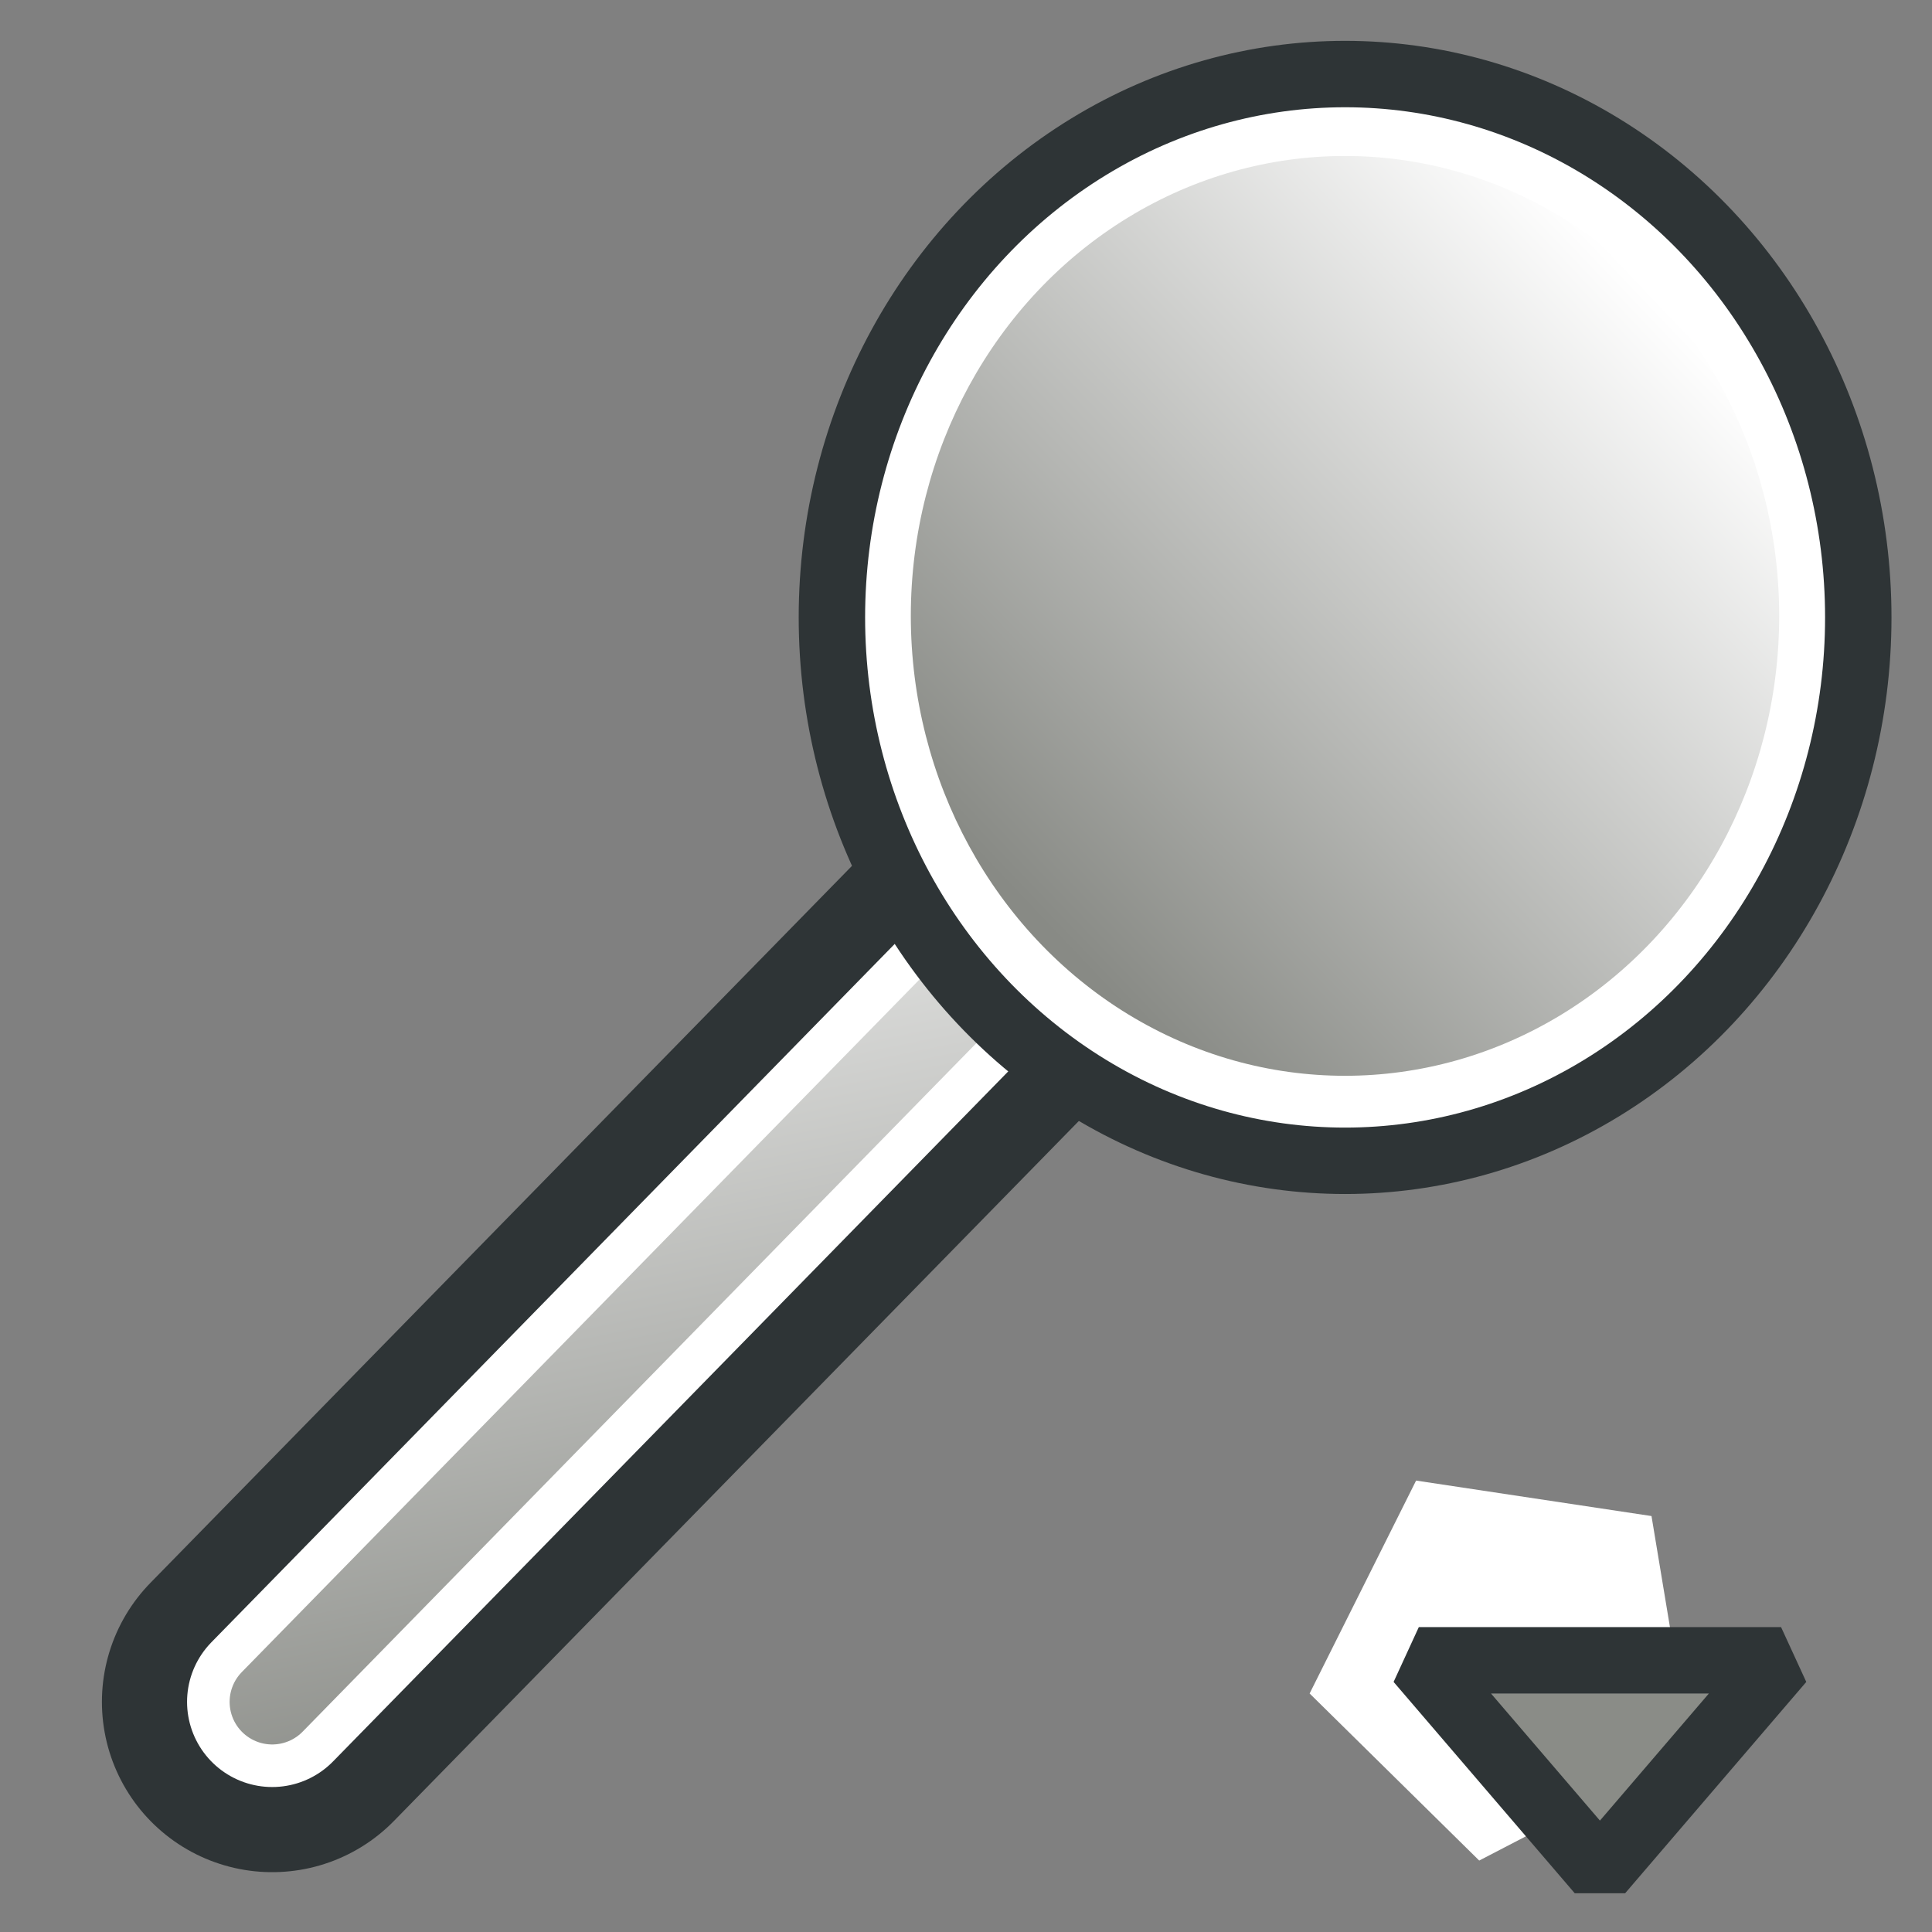 <?xml version="1.0" encoding="UTF-8" standalone="no"?>
<!-- Created with Inkscape (http://www.inkscape.org/) -->

<svg
   xmlns:osb="http://www.openswatchbook.org/uri/2009/osb"
   xmlns:dc="http://purl.org/dc/elements/1.1/"
   xmlns:cc="http://creativecommons.org/ns#"
   xmlns:rdf="http://www.w3.org/1999/02/22-rdf-syntax-ns#"
   xmlns:svg="http://www.w3.org/2000/svg"
   xmlns="http://www.w3.org/2000/svg"
   xmlns:xlink="http://www.w3.org/1999/xlink"
   xmlns:sodipodi="http://sodipodi.sourceforge.net/DTD/sodipodi-0.dtd"
   xmlns:inkscape="http://www.inkscape.org/namespaces/inkscape"
   width="64"
   height="64"
   id="svg2"
   version="1.1"
   inkscape:version="0.91 r13725"
   sodipodi:docname="search-setting.svg"
   viewBox="0 0 64 64">
  <rect x="0" y="0" width="64" height="64" fill="#808080" stroke="none"/>
  <defs
     id="defs4">
    <linearGradient
       id="linearGradient4232"
       osb:paint="solid">
      <stop
         style="stop-color:#000000;stop-opacity:1;"
         offset="0"
         id="stop4234" />
    </linearGradient>
    <linearGradient
       inkscape:collect="always"
       id="linearGradient3869">
      <stop
         style="stop-color:#888a85;stop-opacity:1"
         offset="0"
         id="stop3871" />
      <stop
         style="stop-color:#ffffff;stop-opacity:1"
         offset="1"
         id="stop3873" />
    </linearGradient>
    <linearGradient
       inkscape:collect="always"
       xlink:href="#linearGradient3869"
       id="linearGradient3875"
       x1="-45"
       y1="1044.362"
       x2="-55"
       y2="994.362"
       gradientUnits="userSpaceOnUse"
       gradientTransform="matrix(0.698,0,0,0.713,71.31,293.347)" />
    <linearGradient
       inkscape:collect="always"
       xlink:href="#linearGradient3869"
       id="linearGradient4246"
       x1="34"
       y1="1018.362"
       x2="55"
       y2="998.362"
       gradientUnits="userSpaceOnUse" />
  </defs>
  <sodipodi:namedview
     id="base"
     pagecolor="#ffffff"
     bordercolor="#666666"
     borderopacity="1.0"
     inkscape:pageopacity="0.0"
     inkscape:pageshadow="2"
     inkscape:zoom="9.95"
     inkscape:cx="33.605539"
     inkscape:cy="24.742172"
     inkscape:document-units="px"
     inkscape:current-layer="layer1"
     showgrid="true"
     inkscape:window-width="1855"
     inkscape:window-height="1056"
     inkscape:window-x="65"
     inkscape:window-y="24"
     inkscape:window-maximized="1"
     inkscape:snap-global="true"
     inkscape:snap-bbox="true"
     inkscape:snap-nodes="true">
    <inkscape:grid
       type="xygrid"
       id="grid11521"
       empspacing="2"
       dotted="false"
       visible="true"
       enabled="true"
       snapvisiblegridlinesonly="true" />
  </sodipodi:namedview>
  <g
     inkscape:label="Layer 1"
     inkscape:groupmode="layer"
     id="layer1"
     transform="translate(0,-988.362)">
    <g
       id="g4217"
       transform="translate(-13.467,8.342)">
      <path
         sodipodi:nodetypes="cc"
         inkscape:connector-curvature="0"
         id="path3002-6"
         d="m 53.175,1005.031 -30.691,31.366"
         style="fill:none;stroke:#2e3436;stroke-width:11.282;stroke-linecap:round;stroke-linejoin:miter;stroke-opacity:1" />
      <path
         sodipodi:nodetypes="cc"
         inkscape:connector-curvature="0"
         id="path3002-6-5"
         d="m 53.175,1005.031 -30.691,31.366"
         style="fill:none;stroke:#ffffff;stroke-width:5.641;stroke-linecap:round;stroke-linejoin:miter;stroke-opacity:1" />
      <path
         sodipodi:nodetypes="cc"
         inkscape:connector-curvature="0"
         id="path3002-6-5-2"
         d="m 53.175,1005.031 -30.691,31.366"
         style="fill:none;stroke:url(#linearGradient3875);stroke-width:2.821;stroke-linecap:round;stroke-linejoin:miter;stroke-opacity:1" />
    </g>
    <ellipse
       style="opacity:1;fill:#ffffff;fill-opacity:1;stroke:#2e3436;stroke-width:2.2;stroke-linecap:round;stroke-linejoin:round;stroke-miterlimit:4;stroke-dasharray:none;stroke-opacity:1"
       id="path4222"
       cx="44.558"
       cy="1008.815"
       rx="17"
       ry="18" />
    <ellipse
       style="opacity:1;fill:url(#linearGradient4246);fill-opacity:1;stroke:none;stroke-width:2.555;stroke-linecap:round;stroke-linejoin:round;stroke-miterlimit:4;stroke-dasharray:none;stroke-opacity:1"
       id="path4238"
       cx="44.555"
       cy="1008.764"
       rx="14.383"
       ry="15.235" />
    <path
       sodipodi:type="star"
       style="opacity:1;fill:#ffffff;fill-opacity:1;stroke:none;stroke-width:2.2;stroke-linecap:round;stroke-linejoin:round;stroke-miterlimit:4;stroke-dasharray:none;stroke-opacity:1"
       id="path4248"
       sodipodi:sides="5"
       sodipodi:cx="50"
       sodipodi:cy="1043.3622"
       sodipodi:r1="6.7082038"
       sodipodi:r2="5.4270511"
       sodipodi:arg1="0.46364761"
       sodipodi:arg2="1.0919661"
       inkscape:flatsided="true"
       inkscape:rounded="0"
       inkscape:randomized="0"
       d="m 56,1046.362 -6.999,3.633 -5.618,-5.534 3.527,-7.053 7.798,1.175 z"
       inkscape:transform-center-x="0.30872886"
       inkscape:transform-center-y="0.33981379" />
    <path
       style="fill:#8a8c87;fill-rule:evenodd;stroke:#2e3436;stroke-width:2.2;stroke-linecap:butt;stroke-linejoin:bevel;stroke-opacity:1;fill-opacity:1;stroke-miterlimit:4;stroke-dasharray:none"
       d="m 47,1043.362 12,0 -6,7 z"
       id="path4250"
       inkscape:connector-curvature="0" />
  </g>
</svg>

